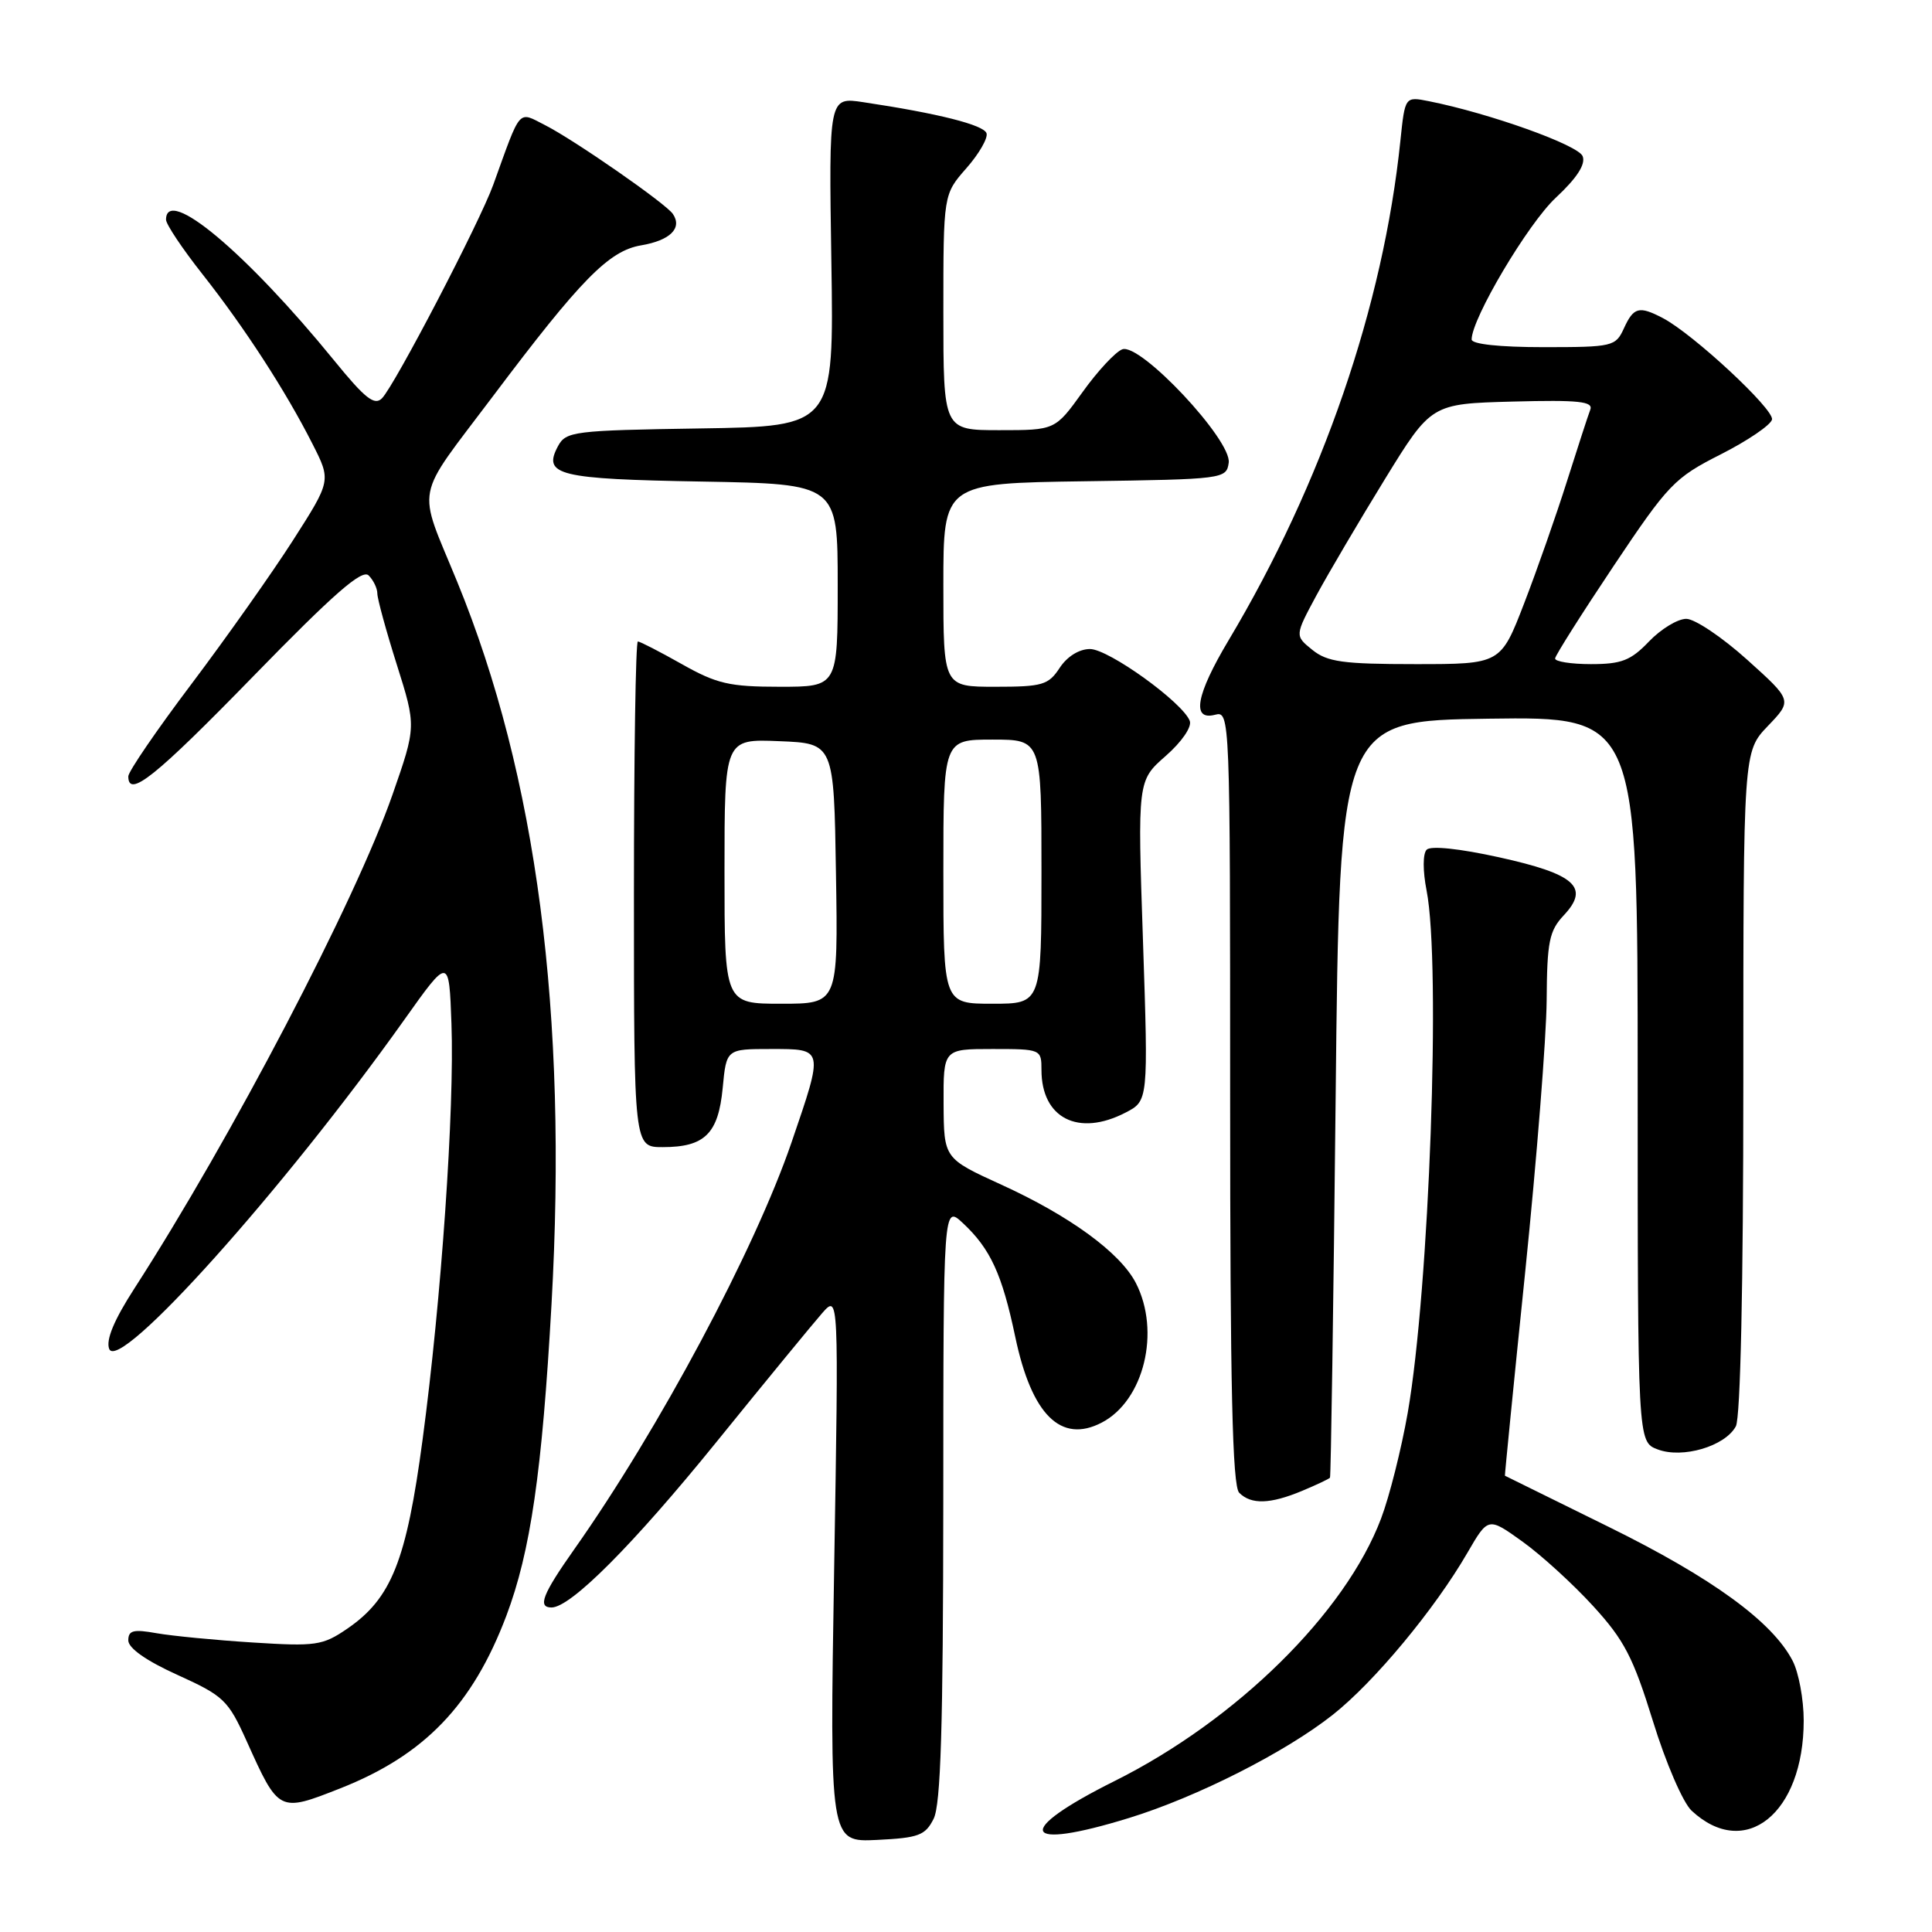 <?xml version="1.0" encoding="UTF-8" standalone="no"?>
<!DOCTYPE svg PUBLIC "-//W3C//DTD SVG 1.1//EN" "http://www.w3.org/Graphics/SVG/1.1/DTD/svg11.dtd" >
<svg xmlns="http://www.w3.org/2000/svg" xmlns:xlink="http://www.w3.org/1999/xlink" version="1.1" viewBox="0 0 256 256">
 <g >
 <path fill="currentColor"
d=" M 123.71 241.00 C 124.66 239.12 124.97 228.77 124.99 199.08 C 125.00 159.65 125.00 159.65 127.60 162.08 C 131.24 165.48 132.78 168.83 134.53 177.16 C 136.70 187.47 140.57 191.31 145.97 188.51 C 151.58 185.61 153.82 176.43 150.50 169.99 C 148.43 165.99 141.75 161.11 132.69 156.98 C 125.07 153.50 125.07 153.50 125.03 146.25 C 125.00 139.00 125.00 139.00 131.50 139.00 C 137.94 139.00 138.00 139.03 138.00 141.78 C 138.00 148.17 142.89 150.66 149.13 147.43 C 152.16 145.87 152.16 145.87 151.45 124.65 C 150.73 103.44 150.73 103.44 154.46 100.17 C 156.59 98.30 157.95 96.32 157.65 95.52 C 156.71 93.07 146.90 86.00 144.43 86.00 C 142.99 86.00 141.40 86.99 140.41 88.50 C 138.92 90.77 138.13 91.00 131.88 91.00 C 125.00 91.00 125.00 91.00 125.00 77.52 C 125.00 64.04 125.00 64.04 143.75 63.77 C 162.15 63.51 162.51 63.46 162.81 61.32 C 163.24 58.34 151.07 45.37 148.70 46.29 C 147.80 46.63 145.43 49.18 143.44 51.96 C 139.81 57.00 139.81 57.00 132.41 57.00 C 125.00 57.00 125.00 57.00 125.00 41.38 C 125.00 25.76 125.00 25.76 128.05 22.29 C 129.73 20.38 130.93 18.29 130.72 17.66 C 130.36 16.55 124.28 15.02 114.39 13.54 C 109.82 12.85 109.82 12.85 110.16 34.68 C 110.50 56.50 110.50 56.50 92.77 56.77 C 75.97 57.03 74.99 57.16 73.93 59.13 C 71.88 62.97 73.96 63.48 93.05 63.81 C 111.00 64.13 111.00 64.13 111.00 77.56 C 111.00 91.00 111.00 91.00 103.33 91.00 C 96.66 91.00 94.97 90.61 90.35 88.00 C 87.42 86.35 84.80 85.00 84.52 85.00 C 84.23 85.00 84.00 100.07 84.00 118.50 C 84.00 152.00 84.00 152.00 87.81 152.00 C 93.38 152.00 95.18 150.23 95.76 144.17 C 96.25 139.00 96.25 139.00 102.13 139.00 C 109.21 139.00 109.17 138.84 104.88 151.38 C 99.99 165.64 87.33 189.36 76.09 205.29 C 71.88 211.26 71.20 213.00 73.08 213.00 C 75.62 213.00 83.87 204.72 94.91 191.10 C 101.41 183.07 107.73 175.38 108.94 174.00 C 111.14 171.50 111.14 171.50 110.53 207.80 C 109.93 244.10 109.93 244.10 116.19 243.80 C 121.72 243.53 122.60 243.21 123.71 241.00 Z  M 149.64 240.88 C 158.62 238.11 170.33 232.18 176.61 227.21 C 182.09 222.88 190.11 213.23 194.44 205.75 C 197.19 201.01 197.19 201.01 201.71 204.25 C 204.21 206.04 208.43 209.89 211.09 212.80 C 215.22 217.31 216.40 219.59 219.02 228.05 C 220.72 233.58 223.00 238.85 224.14 239.92 C 231.23 246.53 239.00 240.29 239.00 227.98 C 239.00 225.19 238.34 221.62 237.53 220.06 C 234.85 214.88 226.85 209.06 213.10 202.29 C 205.62 198.60 199.46 195.57 199.41 195.54 C 199.37 195.52 200.57 183.35 202.10 168.50 C 203.62 153.65 204.90 137.48 204.94 132.56 C 204.99 124.77 205.28 123.33 207.22 121.27 C 210.69 117.57 208.73 115.82 198.61 113.59 C 193.39 112.44 189.57 112.04 189.04 112.59 C 188.52 113.12 188.52 115.39 189.03 118.00 C 190.95 127.80 189.39 170.80 186.53 187.21 C 185.69 191.99 184.11 198.29 183.00 201.21 C 178.28 213.72 163.84 227.94 147.68 236.00 C 134.21 242.72 135.26 245.32 149.64 240.88 Z  M 45.08 236.97 C 56.23 232.57 62.60 225.96 67.09 214.11 C 70.30 205.60 71.83 195.09 73.08 172.79 C 75.24 134.31 71.13 102.85 60.59 77.11 C 55.24 64.04 54.76 66.54 65.32 52.50 C 76.96 37.02 80.68 33.23 84.95 32.51 C 88.79 31.86 90.44 30.24 89.16 28.35 C 88.23 26.97 76.13 18.57 72.24 16.59 C 68.58 14.73 69.09 14.15 65.36 24.48 C 63.59 29.40 52.32 51.03 50.62 52.77 C 49.63 53.79 48.38 52.81 44.28 47.77 C 32.66 33.50 22.00 24.56 22.00 29.11 C 22.00 29.72 24.18 32.98 26.85 36.36 C 32.42 43.43 37.85 51.80 41.40 58.81 C 43.88 63.69 43.88 63.69 38.82 71.60 C 36.04 75.94 29.99 84.50 25.38 90.62 C 20.77 96.73 17.00 102.24 17.00 102.87 C 17.00 105.81 20.56 102.96 33.60 89.57 C 44.23 78.66 47.98 75.38 48.85 76.25 C 49.48 76.88 50.00 77.96 50.00 78.65 C 50.00 79.33 51.16 83.58 52.58 88.07 C 55.16 96.25 55.16 96.25 52.01 105.29 C 47.09 119.38 30.68 150.77 17.80 170.74 C 15.10 174.92 14.01 177.56 14.47 178.74 C 15.74 181.98 37.54 157.67 53.56 135.14 C 59.50 126.78 59.50 126.78 59.82 135.64 C 60.23 146.94 58.48 172.19 56.00 190.72 C 53.85 206.84 51.87 211.80 46.00 215.82 C 42.75 218.04 41.85 218.17 33.50 217.64 C 28.55 217.33 22.81 216.77 20.75 216.41 C 17.68 215.86 17.00 216.03 17.00 217.36 C 17.00 218.39 19.39 220.07 23.53 221.94 C 29.66 224.72 30.23 225.27 32.68 230.70 C 36.94 240.17 36.95 240.17 45.08 236.97 Z  M 172.53 197.55 C 174.44 196.75 176.10 195.97 176.23 195.80 C 176.35 195.64 176.69 173.00 176.98 145.50 C 177.50 95.50 177.50 95.50 197.25 95.23 C 217.00 94.96 217.00 94.96 217.00 143.00 C 217.00 191.05 217.00 191.05 219.64 192.05 C 222.94 193.31 228.59 191.64 230.01 188.99 C 230.62 187.84 231.00 170.40 231.00 143.36 C 231.00 99.60 231.00 99.60 234.25 96.20 C 237.50 92.81 237.50 92.81 231.50 87.41 C 228.20 84.44 224.57 82.00 223.44 82.00 C 222.30 82.00 220.08 83.35 218.50 85.00 C 216.09 87.52 214.86 88.00 210.81 88.00 C 208.17 88.00 206.03 87.66 206.06 87.25 C 206.09 86.84 209.58 81.33 213.81 75.00 C 221.06 64.16 221.87 63.31 228.00 60.21 C 231.57 58.40 234.63 56.32 234.80 55.59 C 235.10 54.24 224.33 44.23 220.32 42.14 C 217.18 40.50 216.46 40.70 215.18 43.50 C 214.08 45.91 213.71 46.00 204.52 46.00 C 198.69 46.00 195.00 45.60 195.00 44.98 C 195.00 42.21 202.47 29.63 206.15 26.20 C 208.95 23.59 210.13 21.77 209.71 20.70 C 209.15 19.22 197.37 15.01 189.34 13.41 C 186.17 12.78 186.17 12.78 185.56 18.64 C 183.30 40.53 175.21 64.05 162.79 84.85 C 158.48 92.07 157.85 95.53 161.00 94.71 C 162.98 94.19 163.00 94.68 163.00 145.39 C 163.00 183.89 163.30 196.90 164.20 197.80 C 165.79 199.39 168.31 199.31 172.53 197.55 Z  M 96.00 115.46 C 96.00 97.91 96.00 97.91 103.25 98.21 C 110.50 98.50 110.50 98.50 110.77 115.75 C 111.05 133.00 111.05 133.00 103.52 133.00 C 96.00 133.00 96.00 133.00 96.00 115.46 Z  M 125.00 115.50 C 125.00 98.00 125.00 98.00 131.50 98.00 C 138.00 98.00 138.00 98.00 138.00 115.50 C 138.00 133.00 138.00 133.00 131.50 133.00 C 125.00 133.00 125.00 133.00 125.00 115.50 Z  M 173.89 86.11 C 171.56 84.23 171.56 84.23 174.45 78.86 C 176.05 75.91 180.12 69.00 183.50 63.50 C 189.65 53.50 189.65 53.50 200.45 53.21 C 209.21 52.98 211.14 53.19 210.72 54.29 C 210.43 55.03 209.05 59.30 207.63 63.77 C 206.22 68.23 203.67 75.51 201.96 79.94 C 198.85 88.00 198.85 88.00 187.54 88.00 C 177.94 88.00 175.87 87.71 173.89 86.11 Z "/>
</g>
</svg>